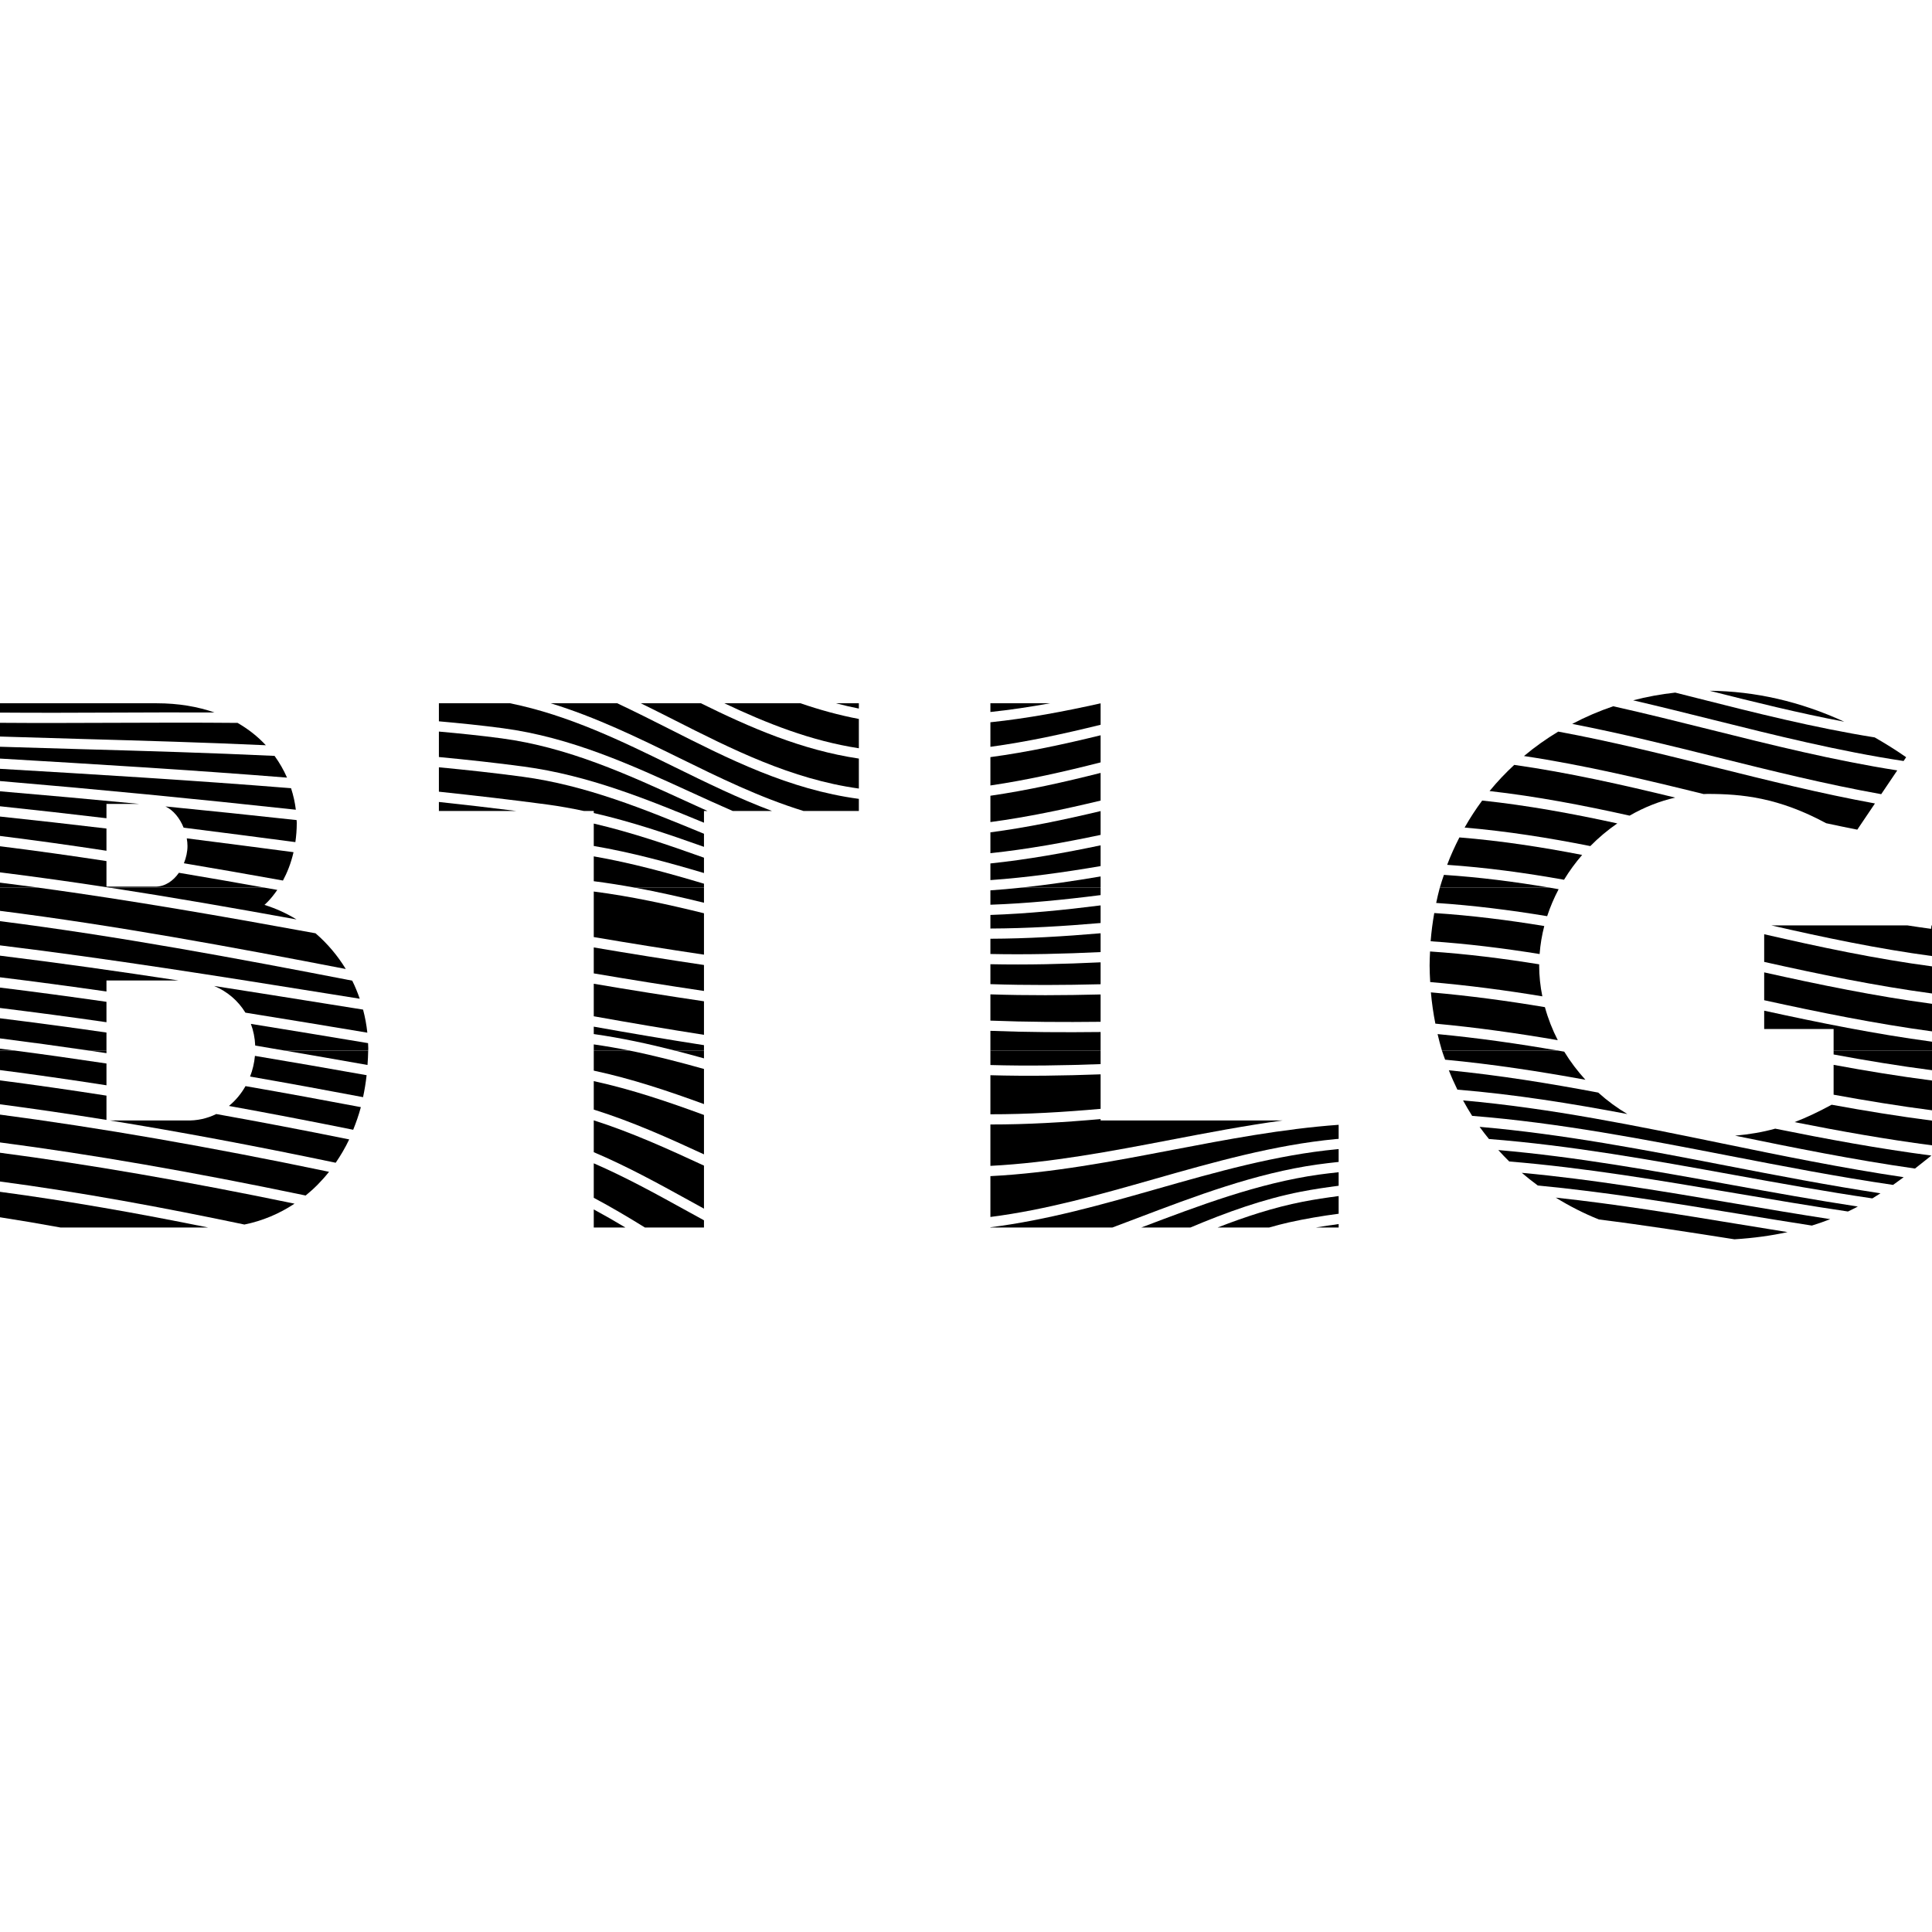 <?xml version="1.0" encoding="utf-8"?>
<!-- Generator: Adobe Illustrator 16.0.0, SVG Export Plug-In . SVG Version: 6.00 Build 0)  -->
<!DOCTYPE svg PUBLIC "-//W3C//DTD SVG 1.1//EN" "http://www.w3.org/Graphics/SVG/1.1/DTD/svg11.dtd">
<svg version="1.1" id="Capa_1" xmlns="http://www.w3.org/2000/svg" xmlns:xlink="http://www.w3.org/1999/xlink" x="0px" y="0px"
	 width="1000px" height="1000px" viewBox="0 0 1000 1000" enable-background="new 0 0 1000 1000" xml:space="preserve">
<g>
	<path d="M-0.249,596.625v14.884c41.973,5.569,84.424,13.415,126.754,22.308c9.369-1.9,18.093-5.6,25.951-10.803
		C95.806,611.287,45.954,602.688-0.249,596.625z"/>
	<path d="M55.104,543.768h-9.035c3.021,0.447,6.027,0.899,9.04,1.352v-1.352H55.104z"/>
	<path d="M170.308,606.527c-62.423-13.039-118.749-22.82-170.557-29.641v14.4c47.799,6.254,99.44,15.195,158.451,27.51
		C162.612,615.229,166.664,611.132,170.308,606.527z"/>
	<path d="M55.109,567.095c-18.967-2.955-37.404-5.599-55.358-7.927v12.38c17.896,2.354,36.326,5.052,55.358,8.113V567.095z"/>
	<path d="M127.078,562.174c-2.239,3.951-5.137,7.439-8.58,10.26c20.79,3.76,42.194,7.861,64.313,12.335
		c1.511-3.75,2.885-7.621,3.971-11.717C167.777,569.443,147.764,565.773,127.078,562.174z"/>
	<path d="M55.109,550.468c-15.742-2.368-31.613-4.62-47.507-6.7h-7.851v10.068c17.957,2.321,36.391,4.955,55.358,7.906V550.468z"/>
	<path d="M147.327,543.773c14.328,2.442,28.625,4.925,42.893,7.459c0.163-2.464,0.334-4.916,0.354-7.459H147.327z"/>
	<path d="M111.943,576.625c-4.7,2.297-9.995,3.544-15.695,3.317H56.834c36.6,5.927,75.418,13.194,116.922,21.896
		c2.576-3.774,4.953-7.766,6.986-12.089C157.033,584.965,134.125,580.591,111.943,576.625z"/>
	<path d="M-0.249,630.021c10.51,1.624,21.046,3.408,31.602,5.344h76.409c-36.121-7.323-72.25-13.747-108.011-18.513V630.021z"/>
	<path d="M131.956,546.517c-0.344,3.735-1.201,7.329-2.515,10.702c20.251,3.533,39.852,7.127,58.478,10.666
		c0.781-3.67,1.41-7.449,1.839-11.365C170.542,553.107,151.275,549.744,131.956,546.517z"/>
	<path d="M55.104,518.535c-18.462-2.645-36.929-5.143-55.358-7.398v10.561c18.429,2.281,36.884,4.714,55.358,7.398V518.535z"/>
	<path d="M169.119,519.565c-19.261-3.082-38.728-6.188-58.301-9.233c6.823,2.825,12.436,7.64,16.203,13.813
		c21.164,3.393,42.214,6.871,63.112,10.359c-0.43-4.046-1.171-8.032-2.209-11.938C181.647,521.565,175.339,520.561,169.119,519.565z
		"/>
	<path d="M55.104,543.768v-9.324c-18.477-2.688-36.932-5.126-55.358-7.419v10.409c15.474,1.961,30.948,4.082,46.323,6.334H55.104z"
		/>
	<path d="M163.315,483.068c-47.417-8.686-95.509-17.074-143.471-23.624H-0.254v11.978c59.865,7.564,120.144,18.698,179.229,30.133
		C174.756,494.64,169.485,488.379,163.315,483.068z"/>
	<path d="M190.574,543.773L190.574,543.773c0.005-0.367,0.046-0.71,0.046-1.077c0-0.925-0.076-1.844-0.111-2.769
		c-20.086-3.354-40.319-6.695-60.656-9.968c1.299,3.469,2.073,7.233,2.249,11.214c5.072,0.85,10.134,1.734,15.2,2.594h43.272
		C190.574,543.773,190.574,543.773,190.574,543.773z"/>
	<path d="M186.201,516.937c-1.108-3.191-2.385-6.322-3.886-9.344c-60.171-11.667-121.606-23.104-182.569-30.834v12.528
		c57.178,6.984,114.497,16.135,170.209,25.057C175.332,515.202,180.785,516.072,186.201,516.937z"/>
	<path d="M55.104,507.502h37.351c-30.766-4.685-61.762-9.095-92.709-12.885v11.191c18.432,2.257,36.899,4.745,55.358,7.385V507.502z
		"/>
	<path d="M-0.254,542.757v1.011h0.005h7.851C4.984,543.425,2.368,543.094-0.254,542.757z"/>
	<path d="M143.524,460.616c-2.197-0.395-4.403-0.777-6.603-1.171H56.693c32.39,4.981,64.728,10.626,96.786,16.451
		c-5.122-3.129-10.669-5.684-16.6-7.522C136.879,468.374,139.991,465.793,143.524,460.616z"/>
	<path d="M136.899,459.439c-14.725-2.637-29.498-5.21-44.298-7.688c-2.928,4.187-7.137,7.167-12.187,7.167H55.104v-13.222
		c-18.469-2.835-36.935-5.409-55.358-7.71v13.506c18.955,2.367,37.942,5.029,56.921,7.947H136.899z"/>
	<path d="M142.112,391.246c-33.172-1.568-66.421-2.536-99.196-3.451c-14.481-0.407-28.859-0.83-43.169-1.284v6.112
		c49.136,2.885,99.043,5.901,148.814,9.872C146.867,398.615,144.721,394.84,142.112,391.246z"/>
	<path d="M58.95,368.838c17.253-0.071,34.655-0.136,52.094-0.058c-8.593-2.98-18.517-4.77-30.03-4.77H-0.254v4.83
		C19.375,368.994,39.415,368.918,58.95,368.838z"/>
	<path d="M-0.254,459.439h20.068c-6.693-0.912-13.38-1.774-20.068-2.611V459.439z"/>
	<path d="M137.598,385.737c-4.044-4.365-8.919-8.278-14.637-11.566c-21.41-0.191-42.815-0.133-63.989-0.042
		c-19.543,0.078-39.591,0.151-59.227,0v7.092c14.36,0.455,28.784,0.88,43.318,1.287C74.298,383.38,105.967,384.297,137.598,385.737z
		"/>
	<path d="M153.532,424.473c-22.754-2.48-45.403-4.848-67.894-7.064c4.22,2.005,7.477,6.192,9.404,10.985
		c19.377,2.448,38.651,4.941,57.839,7.482c0.445-3.089,0.722-6.378,0.722-9.929C153.603,425.461,153.544,424.961,153.532,424.473z"
		/>
	<path d="M55.104,428.846c-18.464-2.206-36.906-4.277-55.358-6.232v10.038c18.427,2.294,36.894,4.868,55.358,7.695V428.846z"/>
	<path d="M150.647,407.974c-50.451-4.058-101.069-7.125-150.901-10.052v6.323c50.299,4.253,101.529,9.221,153.383,14.865
		C152.68,415.413,151.853,411.681,150.647,407.974z"/>
	<path d="M55.104,416.094h16.831c-24.252-2.337-48.327-4.521-72.189-6.542v7.746c18.452,1.953,36.896,4.016,55.358,6.223V416.094z"
		/>
	<path d="M96.67,433.933c0.234,1.35,0.372,2.687,0.372,3.977c0,2.942-0.693,6.021-1.85,8.916c17.135,2.881,34.24,5.866,51.262,8.942
		c2.124-3.943,4.131-8.809,5.476-14.682C133.595,438.658,115.18,436.28,96.67,433.933z"/>
	<path d="M364.375,631.625c-3.468-1.896-6.926-3.8-10.369-5.7c-15.1-8.339-30.521-16.783-46.676-23.796v17.854
		c9.058,4.811,17.859,10.027,26.494,15.381h30.551V631.625z"/>
	<path d="M307.33,579.883v16.486c17.125,7.268,33.351,16.16,49.234,24.926c2.614,1.443,5.218,2.88,7.811,4.303v-22.281
		C345.994,594.815,327.155,586.226,307.33,579.883z"/>
	<path d="M307.33,559.581v14.737c19.9,6.222,38.708,14.702,57.045,23.177v-20.392C345.943,570.338,327.014,563.883,307.33,559.581z"
		/>
	<path d="M323.716,635.364c-5.378-3.242-10.847-6.358-16.386-9.36v9.36H323.716z"/>
	<path d="M349.306,543.768c5.062,1.292,10.079,2.648,15.069,4.041v-4.041H349.306z"/>
	<path d="M325.812,543.768H307.33v10.385c19.749,4.232,38.653,10.602,57.045,17.321v-18.176
		C351.729,549.749,338.881,546.416,325.812,543.768z"/>
	<path d="M307.33,490.392v13.436c18.975,3.232,38,6.257,57.045,9.092v-13.44C345.335,496.649,326.31,493.625,307.33,490.392z"/>
	<path d="M328.582,459.439c12.099,2.227,24.026,4.933,35.793,7.821v-7.821H328.582z"/>
	<path d="M307.33,461.455v23.566c18.985,3.239,38.01,6.275,57.045,9.11v-21.425C345.732,468.11,326.697,463.956,307.33,461.455z"/>
	<path d="M364.375,540.974c-19.04-2.962-38.065-6.188-57.045-9.581v3.835c14.275,2.021,28.254,5.041,41.976,8.54h15.069V540.974z"/>
	<path d="M307.33,509.19v16.829c18.98,3.397,38.01,6.635,57.045,9.601v-17.356C345.33,515.438,326.305,512.418,307.33,509.19z"/>
	<path d="M325.812,543.768c-6.112-1.236-12.279-2.297-18.482-3.191v3.191H325.812z"/>
	<path d="M364.375,457.399c-18.547-5.542-37.527-10.747-57.045-14.147v12.865c7.138,0.908,14.22,2.031,21.252,3.323h35.793V457.399z
		"/>
	<path d="M444.542,364.005h-11.933c3.936,1.028,7.906,1.958,11.933,2.747V364.005z"/>
	<path d="M267.308,419.764c-13.318-1.672-26.696-3.229-40.137-4.667v4.667H267.308z"/>
	<path d="M357.107,409.801c7.313,3.348,14.692,6.713,22.151,9.963h20.337c-17.502-6.58-34.195-14.773-50.606-22.838
		c-26.796-13.167-54.411-26.702-85.007-32.92h-36.811v9.347c11.149,0.993,22.235,2.121,33.152,3.579
		C295.594,381.641,326.863,395.956,357.107,409.801z"/>
	<path d="M366.225,419.764c-3.79-1.712-7.564-3.436-11.319-5.155c-29.882-13.682-60.789-27.832-95.283-32.438
		c-10.684-1.425-21.536-2.533-32.451-3.514v13.177c14.768,1.413,29.458,2.993,43.947,4.944
		c33.503,4.514,63.883,16.959,93.257,29.055v-6.069H366.225z"/>
	<path d="M362.988,430.98c-29.259-12.046-59.513-24.504-92.571-28.957c-14.255-1.922-28.711-3.479-43.246-4.876v12.629
		c18.85,2.013,37.628,4.172,56.224,6.663c6.378,0.852,12.646,2.018,18.854,3.325h5.082v1.063
		c19.693,4.517,38.598,10.927,57.045,17.5v-6.778C363.917,431.359,363.45,431.168,362.988,430.98z"/>
	<path d="M444.542,372.136c-10.379-1.978-20.438-4.768-30.239-8.13h-39.392c21.96,10.402,44.81,19.478,69.631,23.294V372.136z"/>
	<path d="M415.911,419.764h28.631v-6.271c-36.13-4.818-67.615-20.734-98.141-36.208c-8.856-4.485-17.818-8.989-26.936-13.279
		h-34.436c23.373,7.188,45.102,17.761,66.293,28.173C372.071,402.377,393.272,412.787,415.911,419.764z"/>
	<path d="M307.33,426.275v11.598c19.573,3.347,38.533,8.5,57.045,14.006v-7.94C345.893,437.338,326.968,430.864,307.33,426.275z"/>
	<path d="M444.542,408.15v-15.51c-29.565-4.398-56.181-16.024-81.765-28.635h-31.104c5.75,2.83,11.46,5.695,17.115,8.563
		C378.7,387.732,409.558,403.327,444.542,408.15z"/>
	<path d="M528.594,459.439c-5.318,0.57-10.636,1.033-15.965,1.408v7.438c19.035-0.661,38.101-2.568,57.045-4.986v-3.86H528.594z"/>
	<path d="M512.629,473.576v7.029c19.016-0.07,38.091-1.224,57.045-2.857v-9.118C550.754,471.033,531.694,472.923,512.629,473.576z"
		/>
	<path d="M512.629,485.896v7.889c18.985,0.39,38.065-0.075,57.045-0.987v-9.741C550.74,484.685,531.669,485.825,512.629,485.896z"/>
	<path d="M569.674,543.768v-9.601c-18.984,0.217-38.079,0.126-57.045-0.608v10.209H569.674z"/>
	<path d="M512.629,514.68v13.591c18.95,0.739,38.046,0.825,57.045,0.608V514.73C550.7,515.197,531.614,515.304,512.629,514.68z"/>
	<path d="M512.629,499.077v10.314c18.966,0.629,38.056,0.518,57.045,0.051v-11.347C550.715,499.004,531.639,499.467,512.629,499.077
		z"/>
	<path d="M512.629,446.921v8.618c19.061-1.357,38.131-4.016,57.045-7.255v-10.741C550.805,441.485,531.75,444.918,512.629,446.921z"
		/>
	<path d="M569.674,453.646c-13.621,2.322-27.334,4.325-41.08,5.793h41.08V453.646z"/>
	<path d="M512.629,373.845v12.707c19.121-2.606,38.176-6.766,57.045-11.413v-11.094C550.81,368.253,531.755,371.852,512.629,373.845
		z"/>
	<path d="M512.629,430.819v10.792c19.086-2.028,38.155-5.501,57.045-9.472v-12.327C550.825,424.297,531.775,428.301,512.629,430.819
		z"/>
	<path d="M512.629,364.005v4.524c10.314-1.094,20.619-2.642,30.893-4.524H512.629z"/>
	<path d="M512.629,391.884v14.67c19.136-2.813,38.191-7.143,57.045-11.943v-14.029C550.825,385.197,531.78,389.313,512.629,391.884z
		"/>
	<path d="M512.629,411.877v13.624c19.116-2.554,38.176-6.6,57.045-11.119v-14.325C550.84,404.822,531.79,409.102,512.629,411.877z"
		/>
	<path d="M512.629,543.768v7.484c18.98,0.543,38.071,0.236,57.045-0.473v-7.012H512.629z"/>
	<path d="M512.629,556.534v20.212c19.025,0.02,38.101-1.121,57.045-2.814v-17.859C550.72,556.775,531.635,557.073,512.629,556.534z"
		/>
	<path d="M569.674,579.238c-18.924,1.68-37.994,2.811-57.045,2.79v21.423c31.366-1.628,62.641-7.594,93.13-13.44
		c19.075-3.654,38.548-7.374,58.13-10.063h-94.215V579.238z"/>
	<path d="M682.563,607.985c-31.21,4.388-62.036,16.059-91.853,27.379h25.418c18.699-7.896,37.754-14.748,57.141-18.532
		c6.475-1.262,13.029-2.237,19.613-3.087v-7.002C689.434,607.12,685.99,607.502,682.563,607.985z"/>
	<path d="M674.284,622.02c-14.833,2.899-29.535,7.68-44.072,13.345h26.671c3.402-0.97,6.82-1.885,10.259-2.654
		c8.449-1.885,17.044-3.337,25.74-4.479v-9.153C686.634,619.893,680.421,620.822,674.284,622.02z"/>
	<path d="M692.882,635.364v-1.784c-3.966,0.527-7.917,1.1-11.827,1.784H692.882z"/>
	<path d="M606.754,595.208c-30.771,5.896-62.328,11.938-94.125,13.557v21.131c28.687-3.645,56.985-11.696,84.65-19.573
		c30.65-8.726,62.343-17.748,94.256-20.749c0.446-0.045,0.899-0.065,1.347-0.104v-7.27
		C664.005,584.275,634.942,589.805,606.754,595.208z"/>
	<path d="M692.027,594.841c-31.426,2.951-62.875,11.902-93.301,20.568c-28.088,7.997-56.828,16.17-86.098,19.818v0.137h63.122
		c4.217-1.578,8.419-3.171,12.602-4.761c30.233-11.485,61.508-23.362,93.477-27.855c3.674-0.519,7.363-0.936,11.053-1.338v-6.635
		C692.601,594.801,692.313,594.815,692.027,594.841z"/>
	<path d="M770.997,409.449c24.394,2.762,48.575,7.384,72.476,12.725c7.445-4.278,15.401-7.475,23.609-9.334
		c-27.439-6.667-55.256-12.945-83.313-16.934C779.23,400.115,774.952,404.614,770.997,409.449z"/>
	<path d="M867.097,358.491c-7.393,0.807-14.666,2.139-21.788,3.994c13.771,3.202,27.458,6.61,41.035,10.002
		c32.33,8.083,65.68,16.374,98.949,21.408l1.322-1.958c-5.367-3.77-10.807-7.109-16.275-10.254
		c-31.233-4.971-62.156-12.787-92.164-20.389C874.491,360.358,870.797,359.424,867.097,358.491z"/>
	<path d="M884.9,357.539c22.835,5.777,46.163,11.565,69.697,16.027C931.833,363.098,908.44,357.758,884.9,357.539z"/>
	<path d="M758.084,428.349c21.886,1.867,43.59,5.31,65.063,9.58c4.292-4.363,8.977-8.296,13.968-11.731
		c-23.096-5.049-46.429-9.339-69.938-11.835C763.885,418.796,760.845,423.453,758.084,428.349z"/>
	<path d="M755.381,433.45c-2.328,4.571-4.499,9.259-6.334,14.189c20.356,1.395,40.528,4.154,60.493,7.718
		c2.759-4.549,5.91-8.841,9.379-12.85C797.924,438.426,776.732,435.165,755.381,433.45z"/>
	<path d="M802.101,459.439c-18.105-3.062-36.356-5.401-54.732-6.605c-0.72,2.194-1.503,4.345-2.121,6.605H802.101z"/>
	<path d="M835.004,365.563c-7.328,2.485-14.426,5.537-21.232,9.123c25.263,4.896,50.28,11.101,74.949,17.249
		c27.837,6.937,56.417,14.026,84.992,19.13l8.304-12.309c-32.688-5.103-65.304-13.225-96.955-21.136
		C868.525,373.485,851.822,369.326,835.004,365.563z"/>
	<path d="M806.544,378.68c-6.223,3.752-12.163,7.962-17.738,12.639c31.415,4.723,62.469,12.144,93.02,19.688
		c0.607-0.018,1.216-0.073,1.824-0.073c18,0,36.854,1.842,61.558,15.162c5.364,1.164,10.742,2.267,16.12,3.33l9.143-13.554
		c-27.966-5.101-55.853-12.035-83.03-18.806C860.819,390.432,833.808,383.707,806.544,378.68z"/>
	<path d="M913.139,532.614h35.935v11.153h50.978v-4.584c-29.395-3.951-58.461-9.826-86.912-16.055V532.614z"/>
	<path d="M987.319,478.992h-70.455c27.344,6.266,55.221,12.116,83.187,15.868v-15.868h-0.296l-0.231,1.77
		C995.452,480.224,991.381,479.618,987.319,478.992z"/>
	<path d="M913.139,497.878c28.49,6.372,57.583,12.393,86.912,16.353v-14.033c-29.293-3.89-58.407-10.075-86.912-16.64V497.878z"/>
	<path d="M913.139,517.716c28.475,6.242,57.559,12.149,86.912,16.13v-14.271c-29.369-3.936-58.447-9.922-86.912-16.274V517.716z"/>
	<path d="M740.628,513.648c0.487,5.556,1.276,10.943,2.316,16.186c21.403,1.98,42.514,4.971,63.358,8.555
		c-2.794-5.434-5.031-11.158-6.66-17.089C780.195,518.032,760.521,515.388,740.628,513.648z"/>
	<path d="M802.101,459.439h-56.854h-0.005c-0.709,2.594-1.308,5.253-1.88,7.926c19.352,1.284,38.497,3.709,57.446,6.844
		c1.579-4.825,3.579-9.49,5.938-13.958C805.202,459.978,803.654,459.704,802.101,459.439z"/>
	<path d="M806.379,543.768c-20.509-3.543-41.268-6.524-62.288-8.524c0.688,2.88,1.402,5.744,2.247,8.524H806.379z"/>
	<path d="M796.687,499.131c-18.652-3.014-37.481-5.376-56.491-6.65c-0.111,2.397-0.236,4.788-0.236,7.241
		c0,2.915,0.155,5.75,0.308,8.59c19.577,1.684,38.934,4.222,58.045,7.39c-1.052-5.204-1.645-10.541-1.645-15.98
		C796.667,499.522,796.687,499.327,796.687,499.131z"/>
	<path d="M742.372,472.591c-0.84,4.75-1.483,9.611-1.875,14.607c19,1.272,37.794,3.619,56.406,6.61
		c0.367-4.938,1.187-9.782,2.407-14.494C780.513,476.215,761.527,473.827,742.372,472.591z"/>
	<path d="M749.921,553.976c1.343,3.434,2.831,6.762,4.418,10.019c29.656,2.438,59.016,7.151,87.983,12.631
		c-5.349-3.171-10.41-6.891-15.08-11.104C801.805,560.727,776.039,556.55,749.921,553.976z"/>
	<path d="M898.09,587.818c30.48,6.259,61.74,12.562,93.1,17.021c2.9-2.257,5.725-4.509,8.499-6.727
		c-27.293-3.558-54.315-8.549-80.844-13.922C912.456,585.969,905.625,587.141,898.09,587.818z"/>
	<path d="M928.877,580.813c23.428,4.645,47.213,8.881,71.174,12.019v-12.803c-17.501-2.263-34.843-5.082-51.998-8.224
		C941.463,575.384,935.216,578.375,928.877,580.813z"/>
	<path d="M806.379,543.768h-60.041c0.488,1.618,1.115,3.142,1.658,4.72c24.519,2.317,48.716,6.026,72.603,10.39
		c-4.088-4.479-7.776-9.344-10.953-14.541C808.56,544.145,807.469,543.959,806.379,543.768z"/>
	<path d="M757.285,569.578c1.493,2.724,3.035,5.409,4.695,7.997c44.86,3.549,89.389,12.189,132.903,20.623
		c27.855,5.398,56.421,10.934,84.956,15.109c1.88-1.322,3.71-2.653,5.504-3.99c-31.717-4.71-63.252-11.159-93.934-17.472
		C847.63,582.843,802.754,573.589,757.285,569.578z"/>
	<path d="M949.073,545.794c16.839,3.126,33.843,5.926,50.978,8.152v-10.179h-50.978V545.794z"/>
	<path d="M949.073,566.613c16.834,3.085,33.838,5.85,50.978,8.082v-15.416c-17.149-2.212-34.148-4.996-50.978-8.113V566.613z"/>
	<path d="M805.248,619.883c7.102,4.389,14.561,8.202,22.352,11.319c23.393,2.926,46.877,6.59,70.154,10.259
		c10.058-0.634,19.195-1.905,27.484-3.729c-8.445-1.353-16.969-2.744-25.615-4.162C868.359,628.438,836.668,623.266,805.248,619.883
		z"/>
	<path d="M765.835,583.255c1.549,2.161,3.182,4.237,4.846,6.293c42.368,3.304,84.771,10.974,126.304,18.502
		c23.729,4.308,47.978,8.696,72.13,12.24c1.437-0.864,2.839-1.745,4.222-2.635c-26.726-4.07-53.401-9.213-79.463-14.26
		C851.912,595.264,808.982,586.979,765.835,583.255z"/>
	<path d="M775.521,595.264c1.841,2.025,3.716,4.016,5.665,5.915c39.201,3.233,78.664,9.907,117.417,16.492
		c19.101,3.242,38.537,6.534,57.905,9.399c1.744-0.835,3.453-1.684,5.111-2.559c-21.99-3.367-44.001-7.338-65.579-11.253
		C856.376,606.065,815.909,598.757,775.521,595.264z"/>
	<path d="M787.685,607.051c2.669,2.291,5.429,4.473,8.264,6.554c34.763,3.313,69.913,9.058,104.534,14.743
		c12.667,2.081,25.082,4.105,37.332,6.006c3.302-1.03,6.493-2.132,9.535-3.322c-16.627-2.559-33.256-5.369-49.631-8.147
		C861.377,616.711,824.413,610.448,787.685,607.051z"/>
</g>
</svg>
